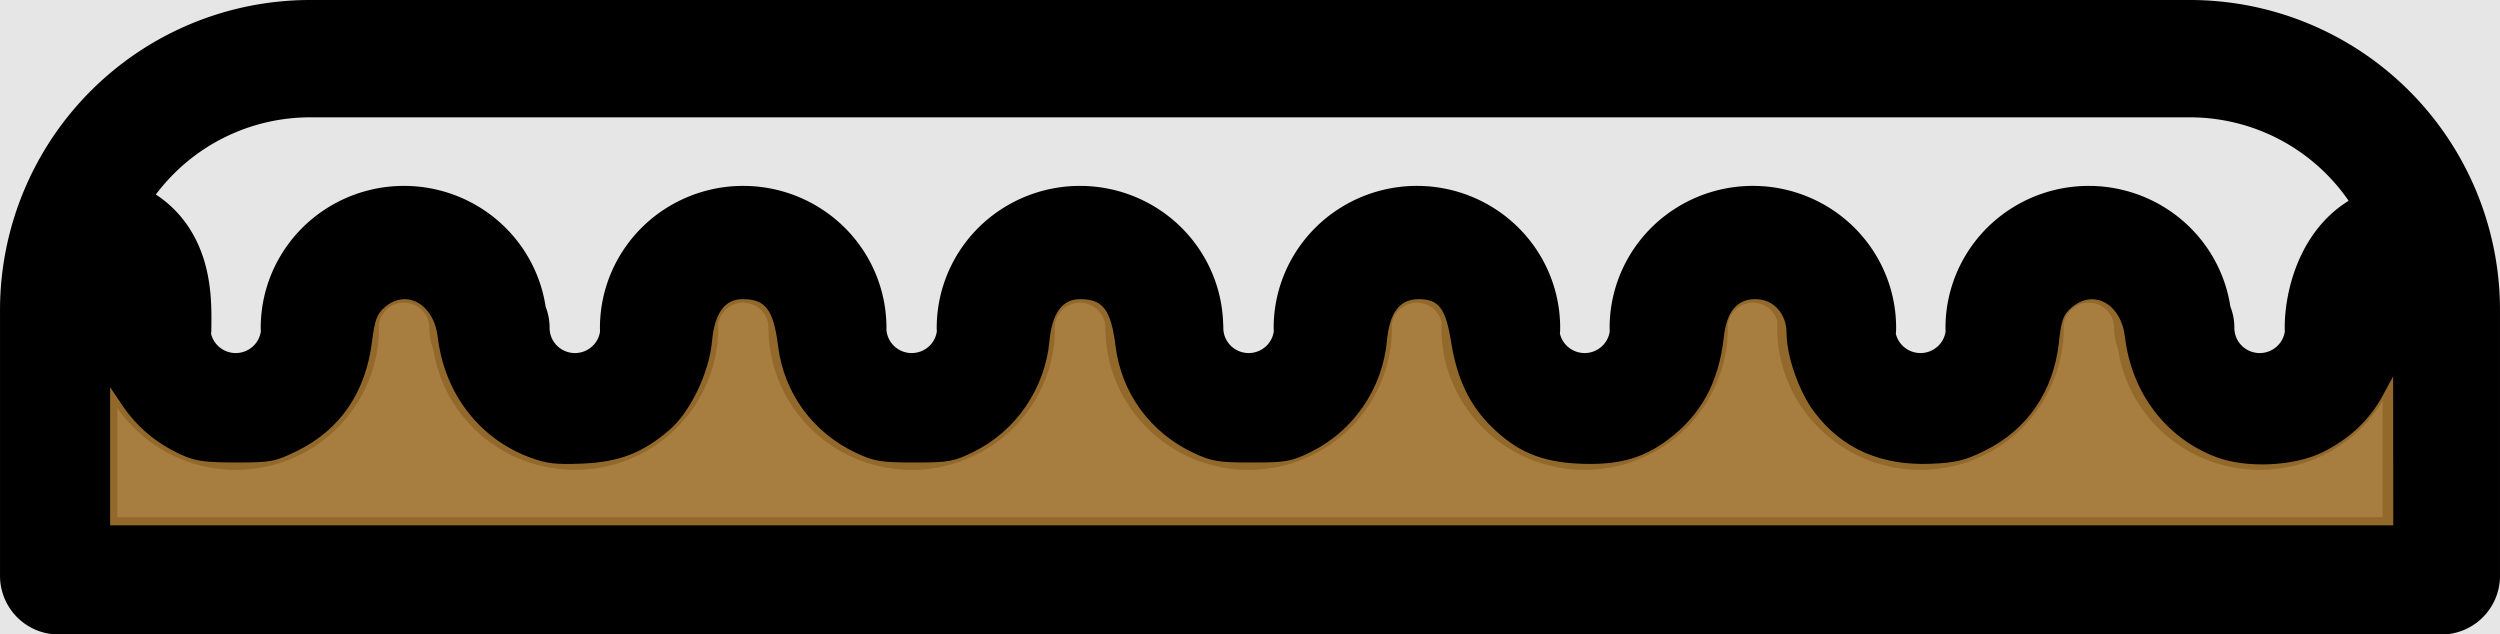<svg xmlns="http://www.w3.org/2000/svg" xml:space="preserve" viewBox="0 0 197.292 50.072">
  <path fill="#e6e6e6" stroke="#000" stroke-linecap="round" stroke-miterlimit="4.9" stroke-width="2.008" d="M-22.603-66.11h245.276v252.63H-22.603z"/>
  <path fill="none" stroke="#000" stroke-linecap="round" stroke-linejoin="round" stroke-miterlimit="1.1" stroke-width="9.26" d="M24.474 4.63h148.344a19.844 19.844 0 0 1 19.843 19.844v20.968H4.631V24.474A19.844 19.844 0 0 1 24.473 4.63z"/>
  <path fill="none" stroke="#000" stroke-linecap="round" stroke-linejoin="round" stroke-miterlimit="4.9" stroke-width="21.538" d="M-34.736-88.916a15.4 15.4 0 1 1-30.801-.068m30.735-.02A15.4 15.4 0 1 1-4-88.937m-154.061.02c0 5.51-2.944 16.374-12.999 15.74m12.933-15.829a15.4 15.4 0 1 1 30.8.069m31.234.02a15.4 15.4 0 1 1-30.801-.068m30.735-.02a15.4 15.4 0 1 1 30.801.068m320.88 17.789c-14.001-.46-13.313-12.327-13.289-17.837m-215.598.068a15.4 15.4 0 1 1-30.802-.068m30.736-.02a15.4 15.4 0 1 1 30.8.068m30.818.02a15.4 15.4 0 1 1-30.801-.068m30.735-.02a15.4 15.4 0 1 1 30.802.068m30.786.02a15.4 15.4 0 1 1-30.802-.068m30.736-.02a15.4 15.4 0 1 1 30.801.068m31.233.02a15.4 15.4 0 1 1-30.801-.068m30.735-.02a15.4 15.4 0 1 1 30.801.068" transform="matrix(-.432 0 0 -.428 116.672 -12.2)"/>
  <path fill="#a27430" d="M43.832 466.929v-20.565l3.673 5.454c4.274 6.347 10.088 11.232 17.356 14.582 4.298 1.98 7.046 2.38 16.405 2.382 10.524.003 11.692-.218 18.305-3.47 12.743-6.27 20.352-17.37 22.247-32.457.816-6.505 1.484-8.32 3.79-10.304 6.45-5.549 14.62-.975 15.783 8.834 1.976 16.685 12.215 30.155 27.22 35.809 5.118 1.928 7.847 2.259 15.863 1.92 10.94-.462 17.886-3.14 25.867-9.972 6.25-5.349 11.864-17.007 12.737-26.447.778-8.414 3.786-12.552 9.125-12.552 6.837 0 9.193 3.127 10.56 14.014 1.757 13.988 10.351 25.74 23.247 31.784 5.362 2.514 7.372 2.845 17.293 2.845 10.239 0 11.783-.275 17.58-3.121 12.704-6.237 21.363-18.86 22.69-33.076.775-8.302 3.813-12.446 9.123-12.446 6.836 0 9.193 3.127 10.56 14.014 1.756 13.988 10.35 25.74 23.247 31.784 5.362 2.514 7.37 2.845 17.292 2.845 10.239 0 11.783-.275 17.581-3.121 12.703-6.237 21.362-18.86 22.69-33.076.795-8.518 3.783-12.446 9.468-12.446 5.977 0 8.038 2.721 9.64 12.73 1.753 10.95 5.479 18.795 11.957 25.182 7.554 7.448 14.794 10.533 25.968 11.068 11.454.547 18.935-1.415 26.371-6.916 10.073-7.453 15.374-17.076 16.919-30.715.872-7.702 3.898-11.349 9.415-11.349 5.383 0 9.282 4.28 9.282 10.19 0 6.873 3.753 17.497 8.297 23.486 8.261 10.888 19.834 15.98 34.86 15.34 7.246-.31 9.951-.968 15.798-3.848 12.77-6.289 20.596-17.75 22.168-32.463.694-6.498 1.271-8.07 3.74-10.194 6.57-5.652 14.73-1.172 15.903 8.731 1.976 16.685 12.215 30.155 27.22 35.809 8.93 3.365 23.05 2.731 31.523-1.414 7.946-3.888 14.058-9.602 17.94-16.772l3.184-5.88.02 22.183.019 22.183H43.832Z" opacity=".907" style="mix-blend-mode:normal" transform="matrix(.265 0 0 .265 -2.925 -87.73)"/>
</svg>
